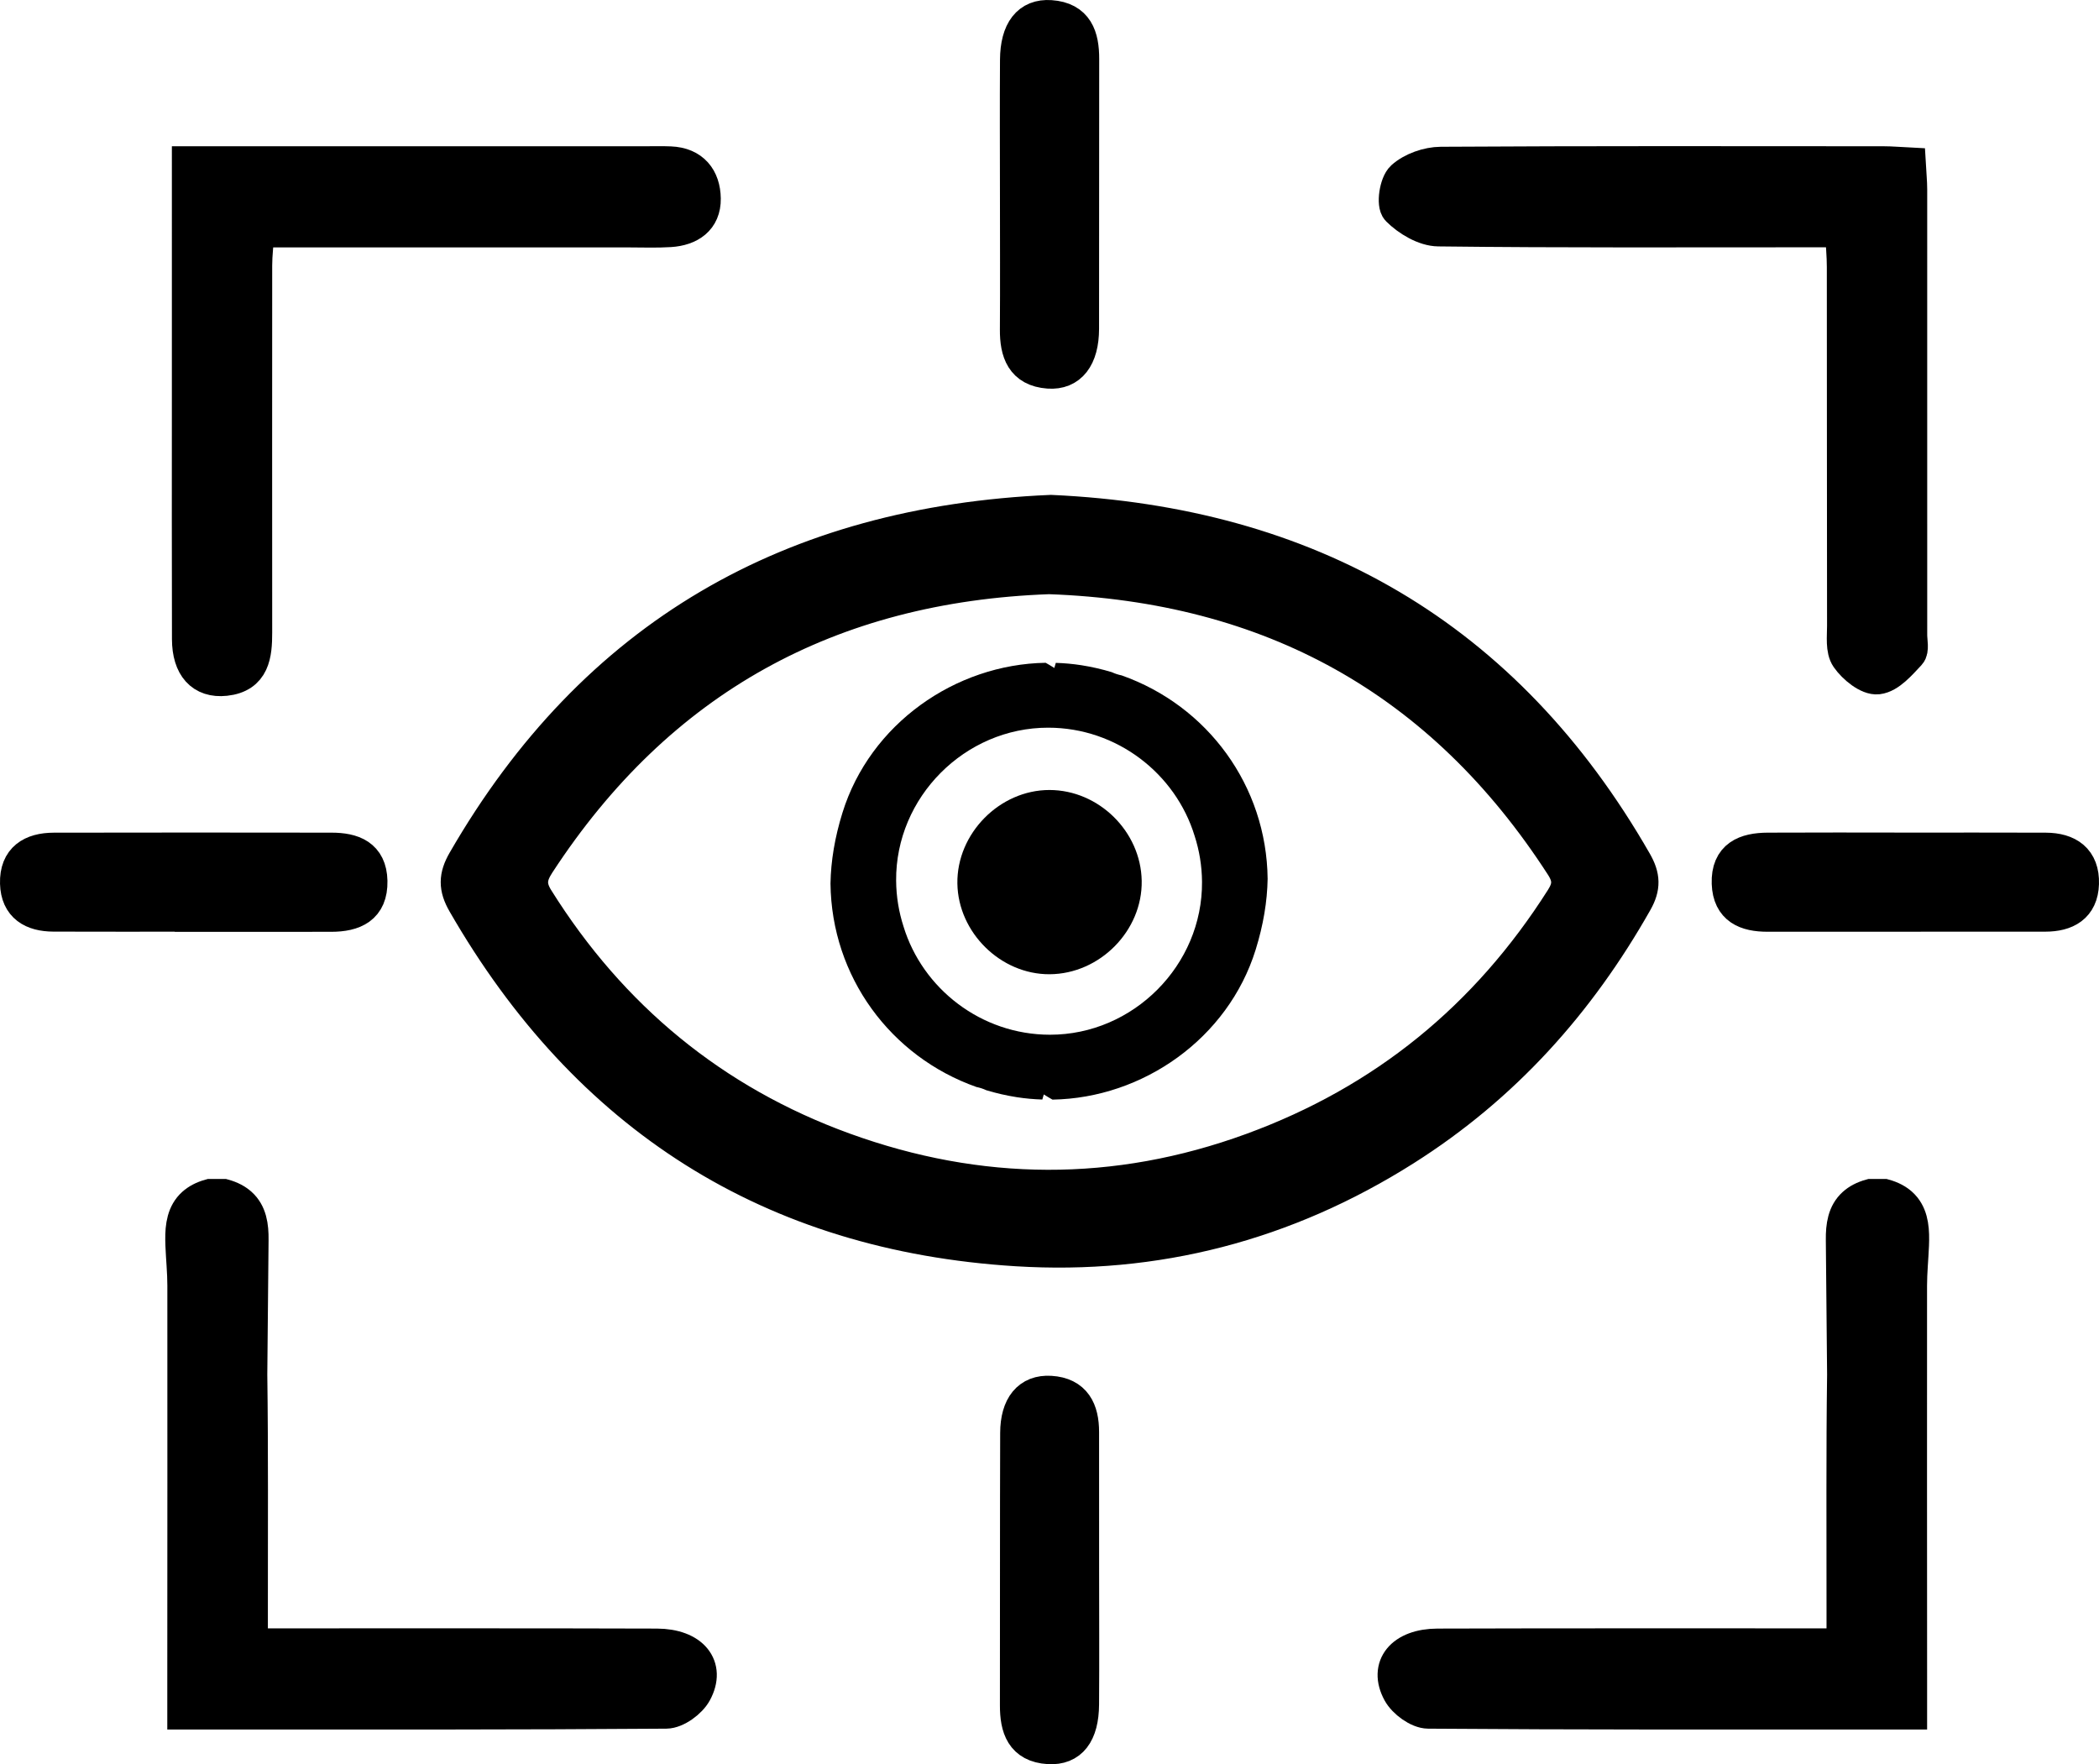 <!-- Generator: Adobe Illustrator 22.1.0, SVG Export Plug-In  -->
<svg version="1.1"
	 xmlns="http://www.w3.org/2000/svg" xmlns:xlink="http://www.w3.org/1999/xlink" xmlns:a="http://ns.adobe.com/AdobeSVGViewerExtensions/3.0/"
	 x="0px" y="0px" width="182.032px" height="153px" viewBox="0 0 182.032 153" style="enable-background:new 0 0 182.032 153;"
	 xml:space="preserve">
<style type="text/css">
	.st0{stroke:#000000;stroke-width:3;stroke-miterlimit:10;}
</style>
<defs>
</defs>
<g>
	<path class="st0" d="M91.139,44.419c22.318,1.017,39.4,10.756,50.639,30.362c0.709,1.236,0.747,2.152,0.045,3.394
		c-4.962,8.767-11.449,16.013-20.043,21.448c-10.316,6.524-21.567,9.438-33.596,8.694c-21.296-1.317-37.246-11.512-47.898-30.022
		c-0.761-1.322-0.752-2.282,0.011-3.603C51.587,55.135,68.663,45.388,91.139,44.419z M90.977,50.029
		C71.954,50.712,57.1,58.827,46.643,74.856c-0.705,1.081-0.869,1.926-0.117,3.129c6.426,10.278,15.321,17.619,26.652,21.731
		c11.719,4.254,23.588,4.355,35.417,0.029c11.471-4.195,20.385-11.478,26.914-21.765c0.675-1.063,0.694-1.849-0.005-2.932
		C125.066,58.877,110.167,50.714,90.977,50.029z"/>
	<g>
		<path class="st0" d="M56.97,142.736c-10.771-0.034-21.542-0.017-32.313-0.02c-0.903,0-1.807,0-2.926,0c0-1.378,0-2.382,0-3.386
			c-0.003-6.712,0.04-13.425-0.05-20.137l0.11-11.662c0.015-1.208-0.146-2.308-0.977-3.055c-0.346-0.311-0.803-0.562-1.417-0.732
			h-1.171c-0.614,0.17-1.072,0.422-1.417,0.732c-0.831,0.747-0.992,1.847-0.977,3.055c0.002,0.15,0.005,0.301,0.012,0.454
			c0.048,1.168,0.168,2.334,0.169,3.501c0.009,11.388-0.001,22.776-0.005,34.164c0,0.897,0,1.795,0,2.838
			c0.938,0,1.87,0,2.805,0.001c13.18,0.003,26.074,0.023,38.962-0.074c0.848-0.006,2.033-0.876,2.466-1.669
			C61.452,144.528,59.976,142.746,56.97,142.736z"/>
	</g>
	<g>
		<path class="st0" d="M124.663,142.736c10.771-0.034,21.542-0.017,32.313-0.02c0.903,0,1.807,0,2.926,0c0-1.378,0-2.382,0-3.386
			c0.003-6.712-0.04-13.425,0.05-20.137l-0.11-11.662c-0.015-1.208,0.146-2.308,0.977-3.055c0.346-0.311,0.803-0.562,1.417-0.732
			h1.171c0.614,0.17,1.072,0.422,1.417,0.732c0.831,0.747,0.992,1.847,0.977,3.055c-0.002,0.15-0.005,0.301-0.012,0.454
			c-0.048,1.168-0.168,2.334-0.169,3.501c-0.009,11.388,0.001,22.776,0.005,34.164c0,0.897,0,1.795,0,2.838
			c-0.938,0-1.87,0-2.805,0.001c-13.18,0.003-26.074,0.023-38.962-0.074c-0.848-0.006-2.033-0.876-2.466-1.669
			C120.181,144.528,121.657,142.746,124.663,142.736z"/>
	</g>
	<path class="st0" d="M16.406,14.182c3.674,0,7.016,0,10.357,0c9.83,0,19.659,0,29.489,0c0.624,0,1.249-0.013,1.872,0.012
		c1.931,0.078,2.858,1.301,2.885,3.027c0.028,1.773-1.227,2.601-2.903,2.709c-1.166,0.075-2.339,0.027-3.51,0.027
		c-9.908,0-19.815-0.001-29.723-0.002c-0.769,0-1.538,0-2.56,0c-0.079,1.121-0.206,2.096-0.207,3.071
		c-0.011,10.61-0.002,21.219,0,31.829c0,1.886-0.172,3.738-2.573,3.994c-1.993,0.212-3.112-1.059-3.12-3.415
		c-0.021-6.865-0.008-13.73-0.008-20.595C16.406,28.061,16.406,21.282,16.406,14.182z"/>
	<path class="st0" d="M165.517,14.288c0.045,0.8,0.117,1.481,0.117,2.161c0.006,12.873,0.005,25.747,0.001,38.62
		c0,0.545,0.18,1.297-0.102,1.596c-0.783,0.832-1.712,1.935-2.687,2.05c-0.81,0.096-2.013-0.887-2.584-1.71
		c-0.462-0.666-0.312-1.804-0.314-2.734c-0.017-10.377-0.007-20.753-0.019-31.13c-0.001-0.988-0.1-1.977-0.167-3.195
		c-1.042,0-1.88,0-2.718,0c-10.767-0.001-21.534,0.052-32.3-0.077c-1.195-0.014-2.589-0.851-3.471-1.729
		c-0.411-0.409-0.154-2.199,0.401-2.701c0.81-0.733,2.157-1.204,3.279-1.211c12.795-0.079,25.591-0.051,38.386-0.044
		C164.024,14.184,164.708,14.248,165.517,14.288z"/>
	<path class="st0" d="M88.219,16.892c-0.002-3.901-0.021-7.802,0.004-11.702c0.016-2.508,1.023-3.809,2.878-3.681
		c2.237,0.154,2.729,1.686,2.725,3.612c-0.017,7.798,0.004,15.597-0.012,23.395c-0.005,2.473-1.043,3.82-2.878,3.687
		c-2.227-0.162-2.733-1.696-2.722-3.621C88.238,24.685,88.221,20.789,88.219,16.892z"/>
	<path class="st0" d="M16.569,79.298c-3.978,0-7.956,0.011-11.934-0.005c-1.788-0.007-3.082-0.728-3.134-2.69
		c-0.055-2.098,1.277-2.886,3.169-2.89c8.028-0.017,16.056-0.013,24.084-0.002c1.816,0.002,3.301,0.527,3.347,2.695
		c0.049,2.279-1.433,2.9-3.377,2.904c-4.052,0.008-8.103,0.003-12.155,0.003C16.569,79.308,16.569,79.303,16.569,79.298z"/>
	<path class="st0" d="M165.467,73.705c3.978,0.002,7.955-0.008,11.933,0.007c1.93,0.007,3.194,0.868,3.13,2.928
		c-0.061,1.956-1.368,2.656-3.16,2.657c-8.028,0.005-16.057,0.005-24.085,0.007c-1.838,0-3.267-0.558-3.34-2.694
		c-0.079-2.314,1.448-2.89,3.369-2.9C157.364,73.688,161.415,73.702,165.467,73.705z"/>
	<path class="st0" d="M93.819,136.34c0.003,3.822,0.022,7.645-0.004,11.467c-0.017,2.529-0.997,3.799-2.869,3.686
		c-2.256-0.136-2.733-1.684-2.73-3.6c0.014-7.874-0.005-15.748,0.022-23.621c0.008-2.331,1.039-3.567,2.852-3.459
		c2.088,0.125,2.725,1.515,2.726,3.371C93.818,128.237,93.817,132.288,93.819,136.34z"/>
	<path d="M99.012,76.382c0.075,4.329-3.629,8.087-7.992,8.107c-4.236,0.02-7.926-3.61-7.993-7.864
		c-0.068-4.332,3.661-8.119,7.99-8.114C95.288,68.516,98.938,72.109,99.012,76.382z"/>
	<path d="M108.894,82.363c0.665-2.139,1.006-4.187,1.039-6.143c-0.086-8.068-5.209-15.015-12.657-17.646
		c-0.302-0.063-0.593-0.156-0.859-0.282c-0.854-0.258-1.736-0.461-2.642-0.603c-0.737-0.115-1.476-0.179-2.212-0.203
		c-0.04,0.14-0.083,0.287-0.128,0.443c-0.259-0.168-0.511-0.314-0.752-0.45c-7.848,0.129-15.228,5.302-17.621,12.999
		c-0.665,2.139-1.006,4.187-1.039,6.143c0.086,8.068,5.209,15.015,12.657,17.646c0.302,0.063,0.593,0.156,0.859,0.282
		c0.854,0.258,1.736,0.461,2.642,0.603c0.737,0.115,1.476,0.179,2.212,0.203c0.04-0.14,0.083-0.287,0.128-0.443
		c0.259,0.168,0.511,0.314,0.752,0.45C99.121,95.233,106.501,90.06,108.894,82.363z M91.051,89.735
		c-5.96-0.006-11.046-3.988-12.696-9.39c-0.405-1.255-0.63-2.591-0.64-3.975c-0.055-7.225,5.957-13.27,13.192-13.263
		c5.96,0.006,11.046,3.988,12.696,9.39c0.405,1.255,0.63,2.591,0.64,3.975C104.298,83.697,98.286,89.742,91.051,89.735z"/>
</g>
</svg>